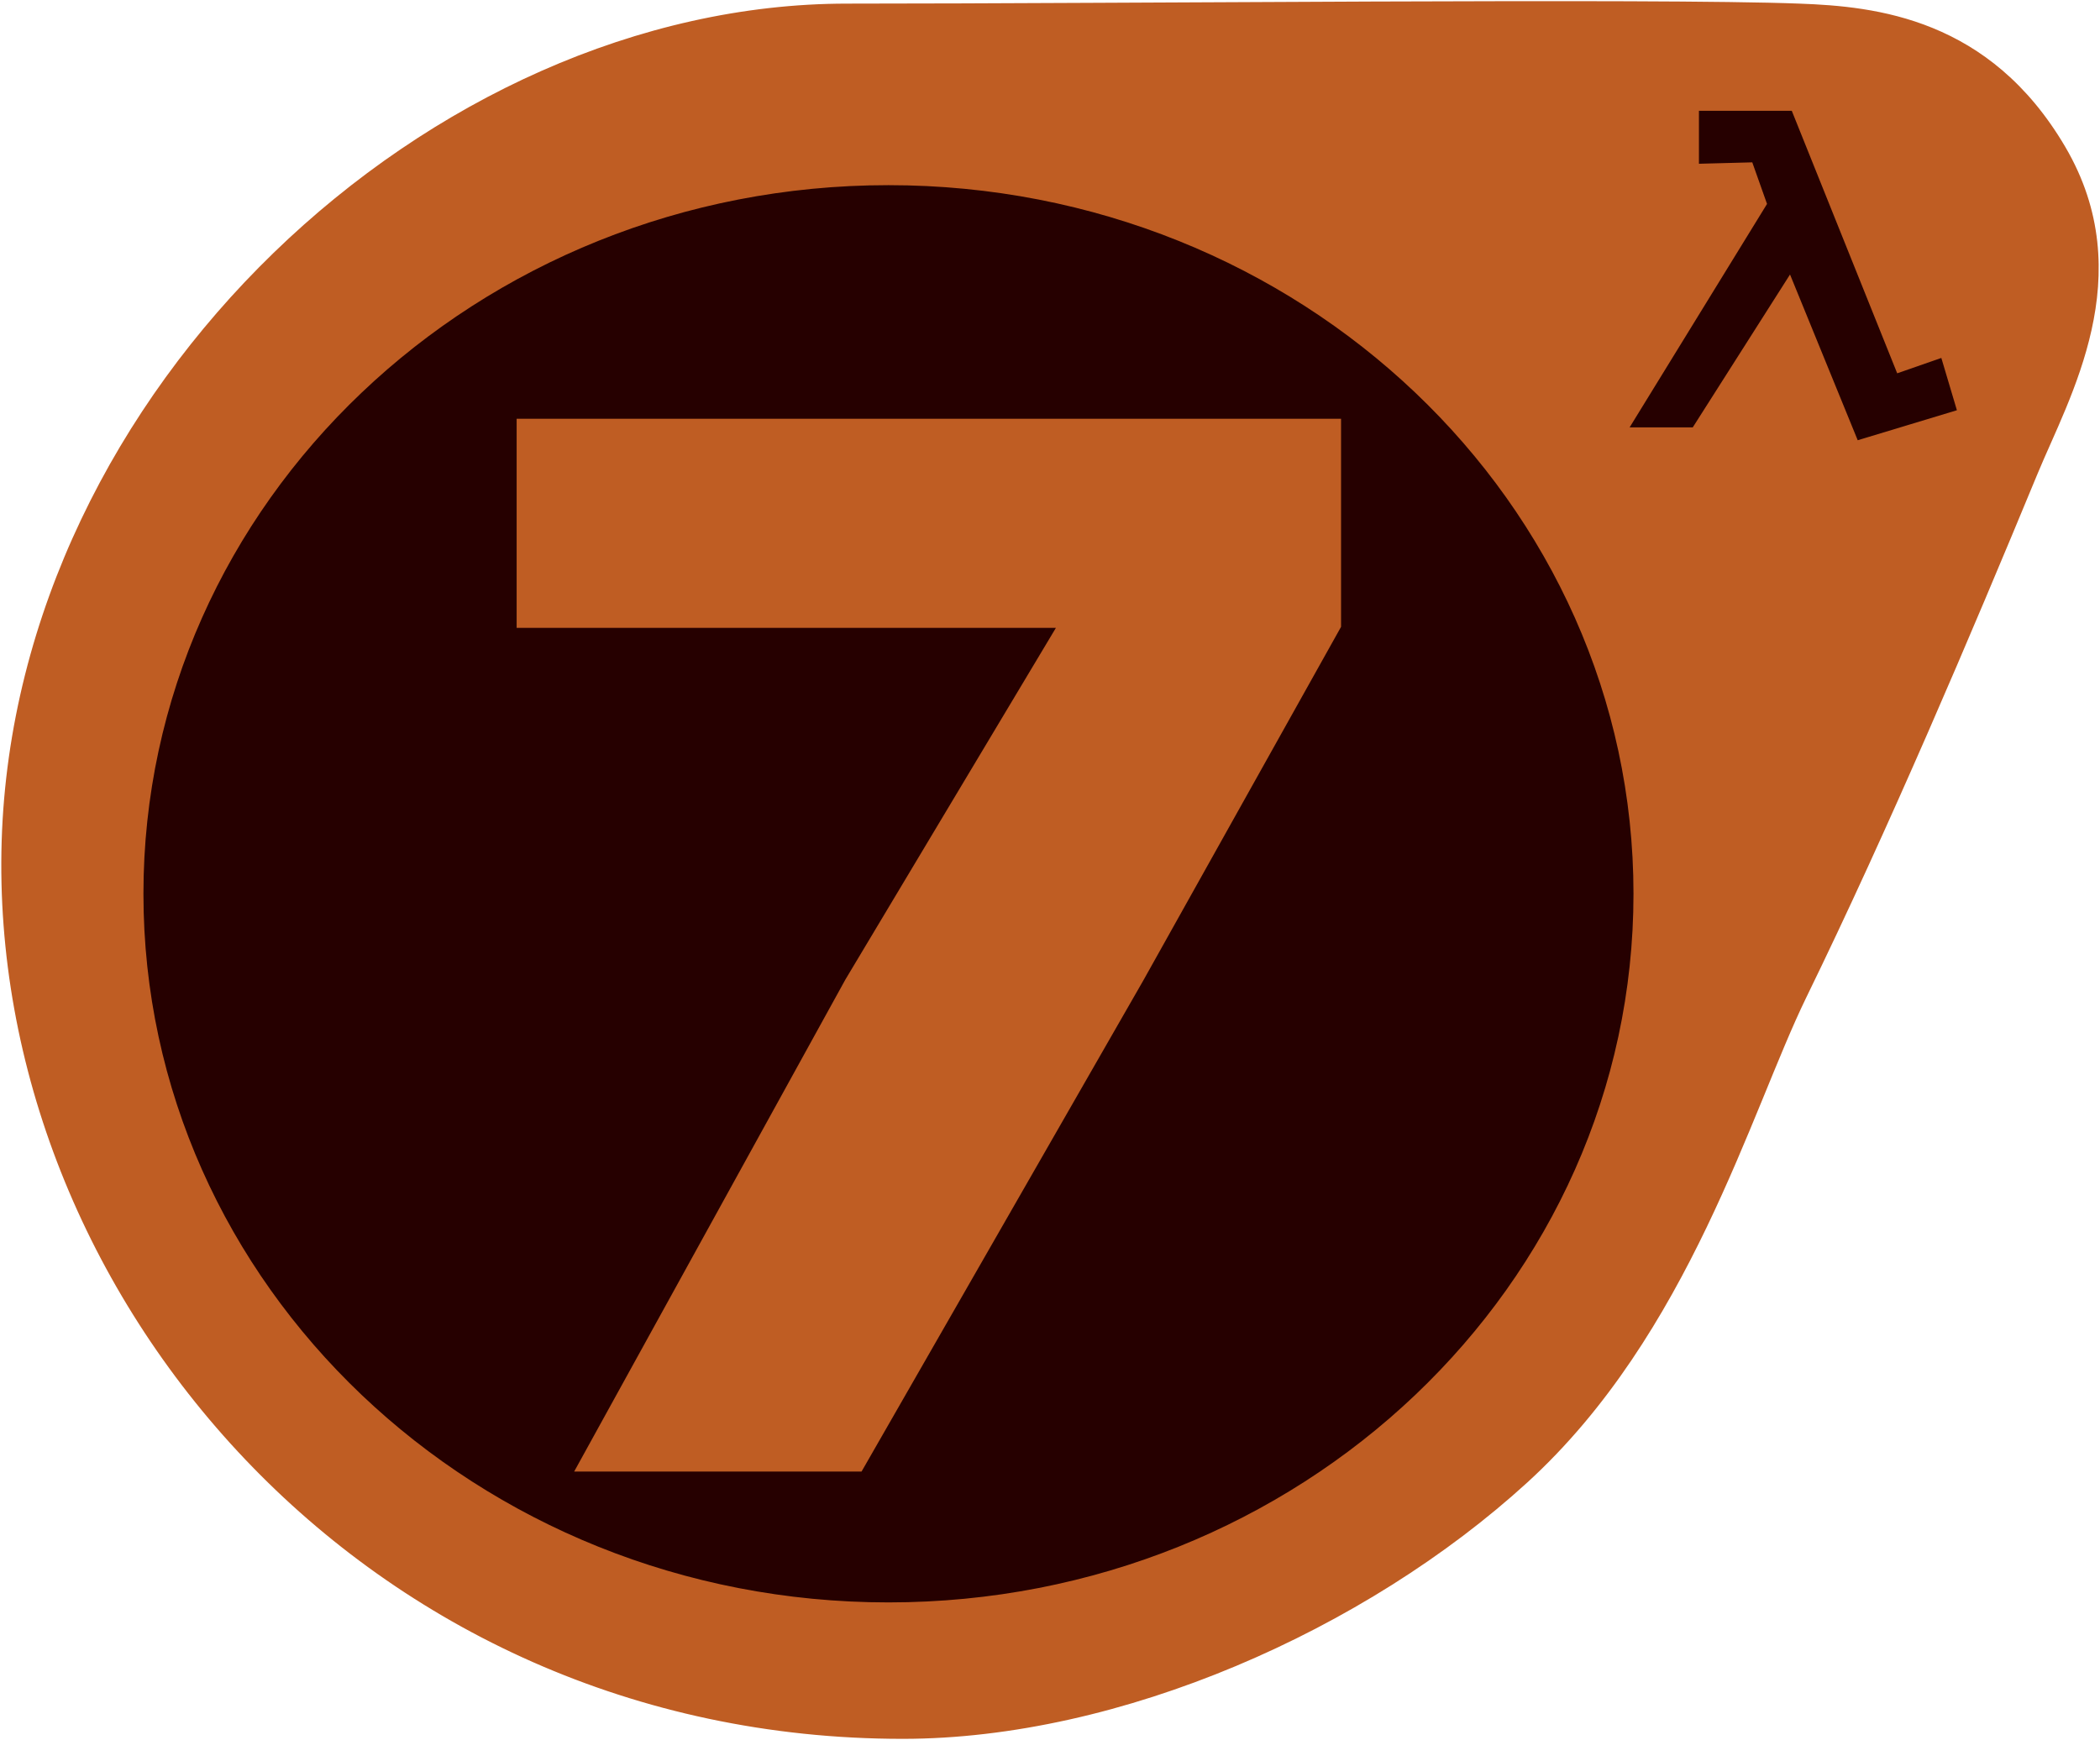 <?xml version="1.0" encoding="UTF-8" standalone="no"?>
<svg width="754px" height="625px" viewBox="0 0 754 625" version="1.1" xmlns="http://www.w3.org/2000/svg" xmlns:xlink="http://www.w3.org/1999/xlink" xmlns:sketch="http://www.bohemiancoding.com/sketch/ns">
    <!-- Generator: Sketch 3.2.2 (9983) - http://www.bohemiancoding.com/sketch -->
    <title>lambda-vector7</title>
    <desc>Created with Sketch.</desc>
    <defs></defs>
    <g id="Page-1" stroke="none" stroke-width="1" fill="none" fill-rule="evenodd" sketch:type="MSPage">
        <g id="lambda-vector7" sketch:type="MSLayerGroup">
            <g id="Page-1" sketch:type="MSShapeGroup">
                <g id="lambda-vector7">
                    <g id="Page-1_1_">
                        <g id="lambda-vector_1_">
                            <g id="Page-1">
                                <g id="lambda-vector">
                                    <path d="M548.1,532 C606.1,479 628.1,399 648.1,358 C677.8,297.1 707.1,228 731.1,170 C742.4,142.6 768.1,99 741.1,53 C714.1,7 673.5,2.8 646.1,1.8 C594.1,-0.2 403.1,1.8 304.1,1.8 C155.1,1.8 6.1,140 1.1,302 C-3.9,464 131.1,624 324.1,624 C402.1,624 490.1,585 548.1,532 Z" id="Oval-2" stroke="#BF5D23" fill="#BF5D23"></path>
                                    <path d="M607.5,153 L642.8,97.5 L667.3,157.5 L702,147 L696.7,129.2 L680.9,134.7 L643,40.3 L610.5,40.3 L610.5,58.3 L629.5,57.8 L635,73.3 L586,153 L607.5,153 Z" id="Path" stroke="#260000" fill="#260000"></path>
                                    <path d="M319,575 C466.5,575 586,461.3 586,321 C586,180.7 466.5,67 319,67 C171.5,67 52,180.7 52,321 C52,461.3 171.5,575 319,575 L319,575 L319,575 Z" id="Oval-1" stroke="#260000" fill="#260000"></path>
                                </g>
                            </g>
                        </g>
                    </g>
                    <path d="M186,150.889 L481,150.889 C481,150.889 481,209.123 481,225 L410,352 L309.048,528 L207,528 L304,352 L380,225 L186,225 L186,150.889 L186,150.889 Z" id="Path-7" stroke="#BF5D23" fill="#BF5D23"></path>
                </g>
            </g>
        </g>
    </g>
</svg>